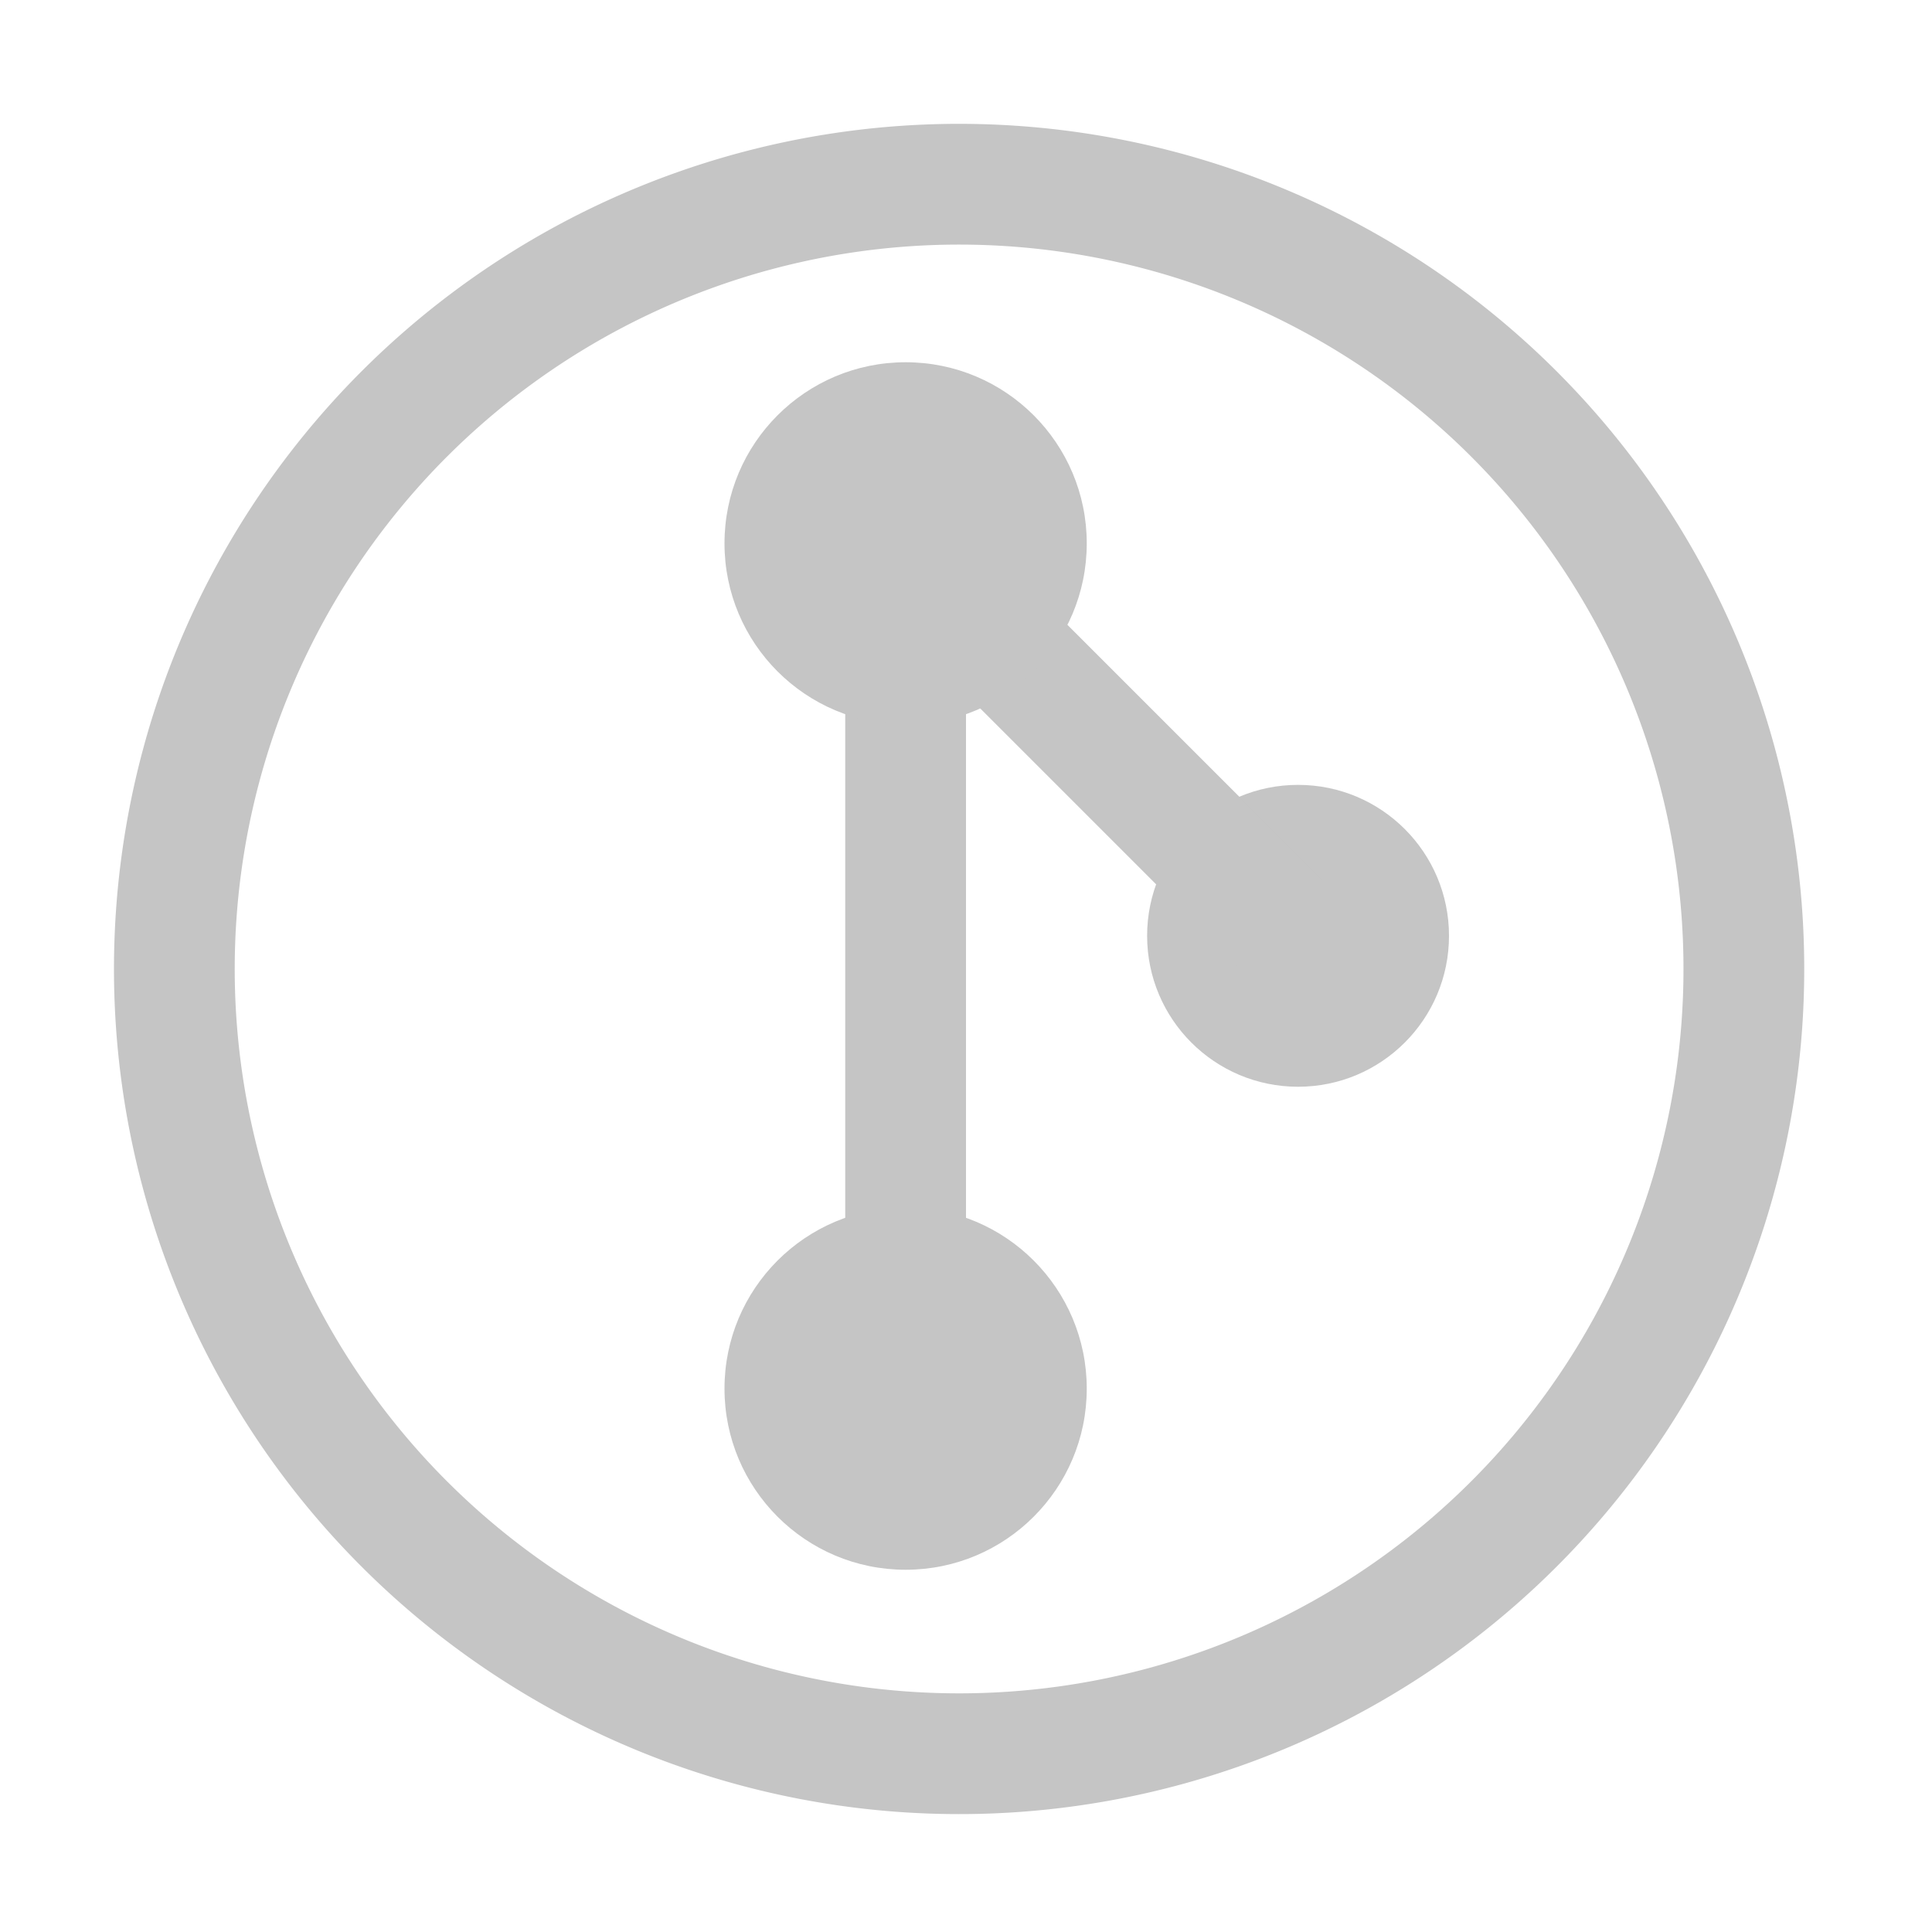 <svg xmlns="http://www.w3.org/2000/svg" width="16" height="16" fill="none" viewBox="0 0 16 16">
    <path stroke="#C5C5C5" d="M10.487 14.005A6.499 6.499 0 1 1 5.513 1.997a6.499 6.499 0 0 1 4.974 12.008z"/>
    <circle cx="7.5" cy="11.5" r="1.5" fill="#C5C5C5"/>
    <path stroke="#C5C5C5" d="M7.5 11V5"/>
    <circle cx="10.75" cy="7.75" r="1.25" fill="#C5C5C5"/>
    <path stroke="#C5C5C5" d="M7.604 4.646l3 3"/>
    <circle cx="7.5" cy="4.5" r="1.5" fill="#C5C5C5"/>
</svg>
